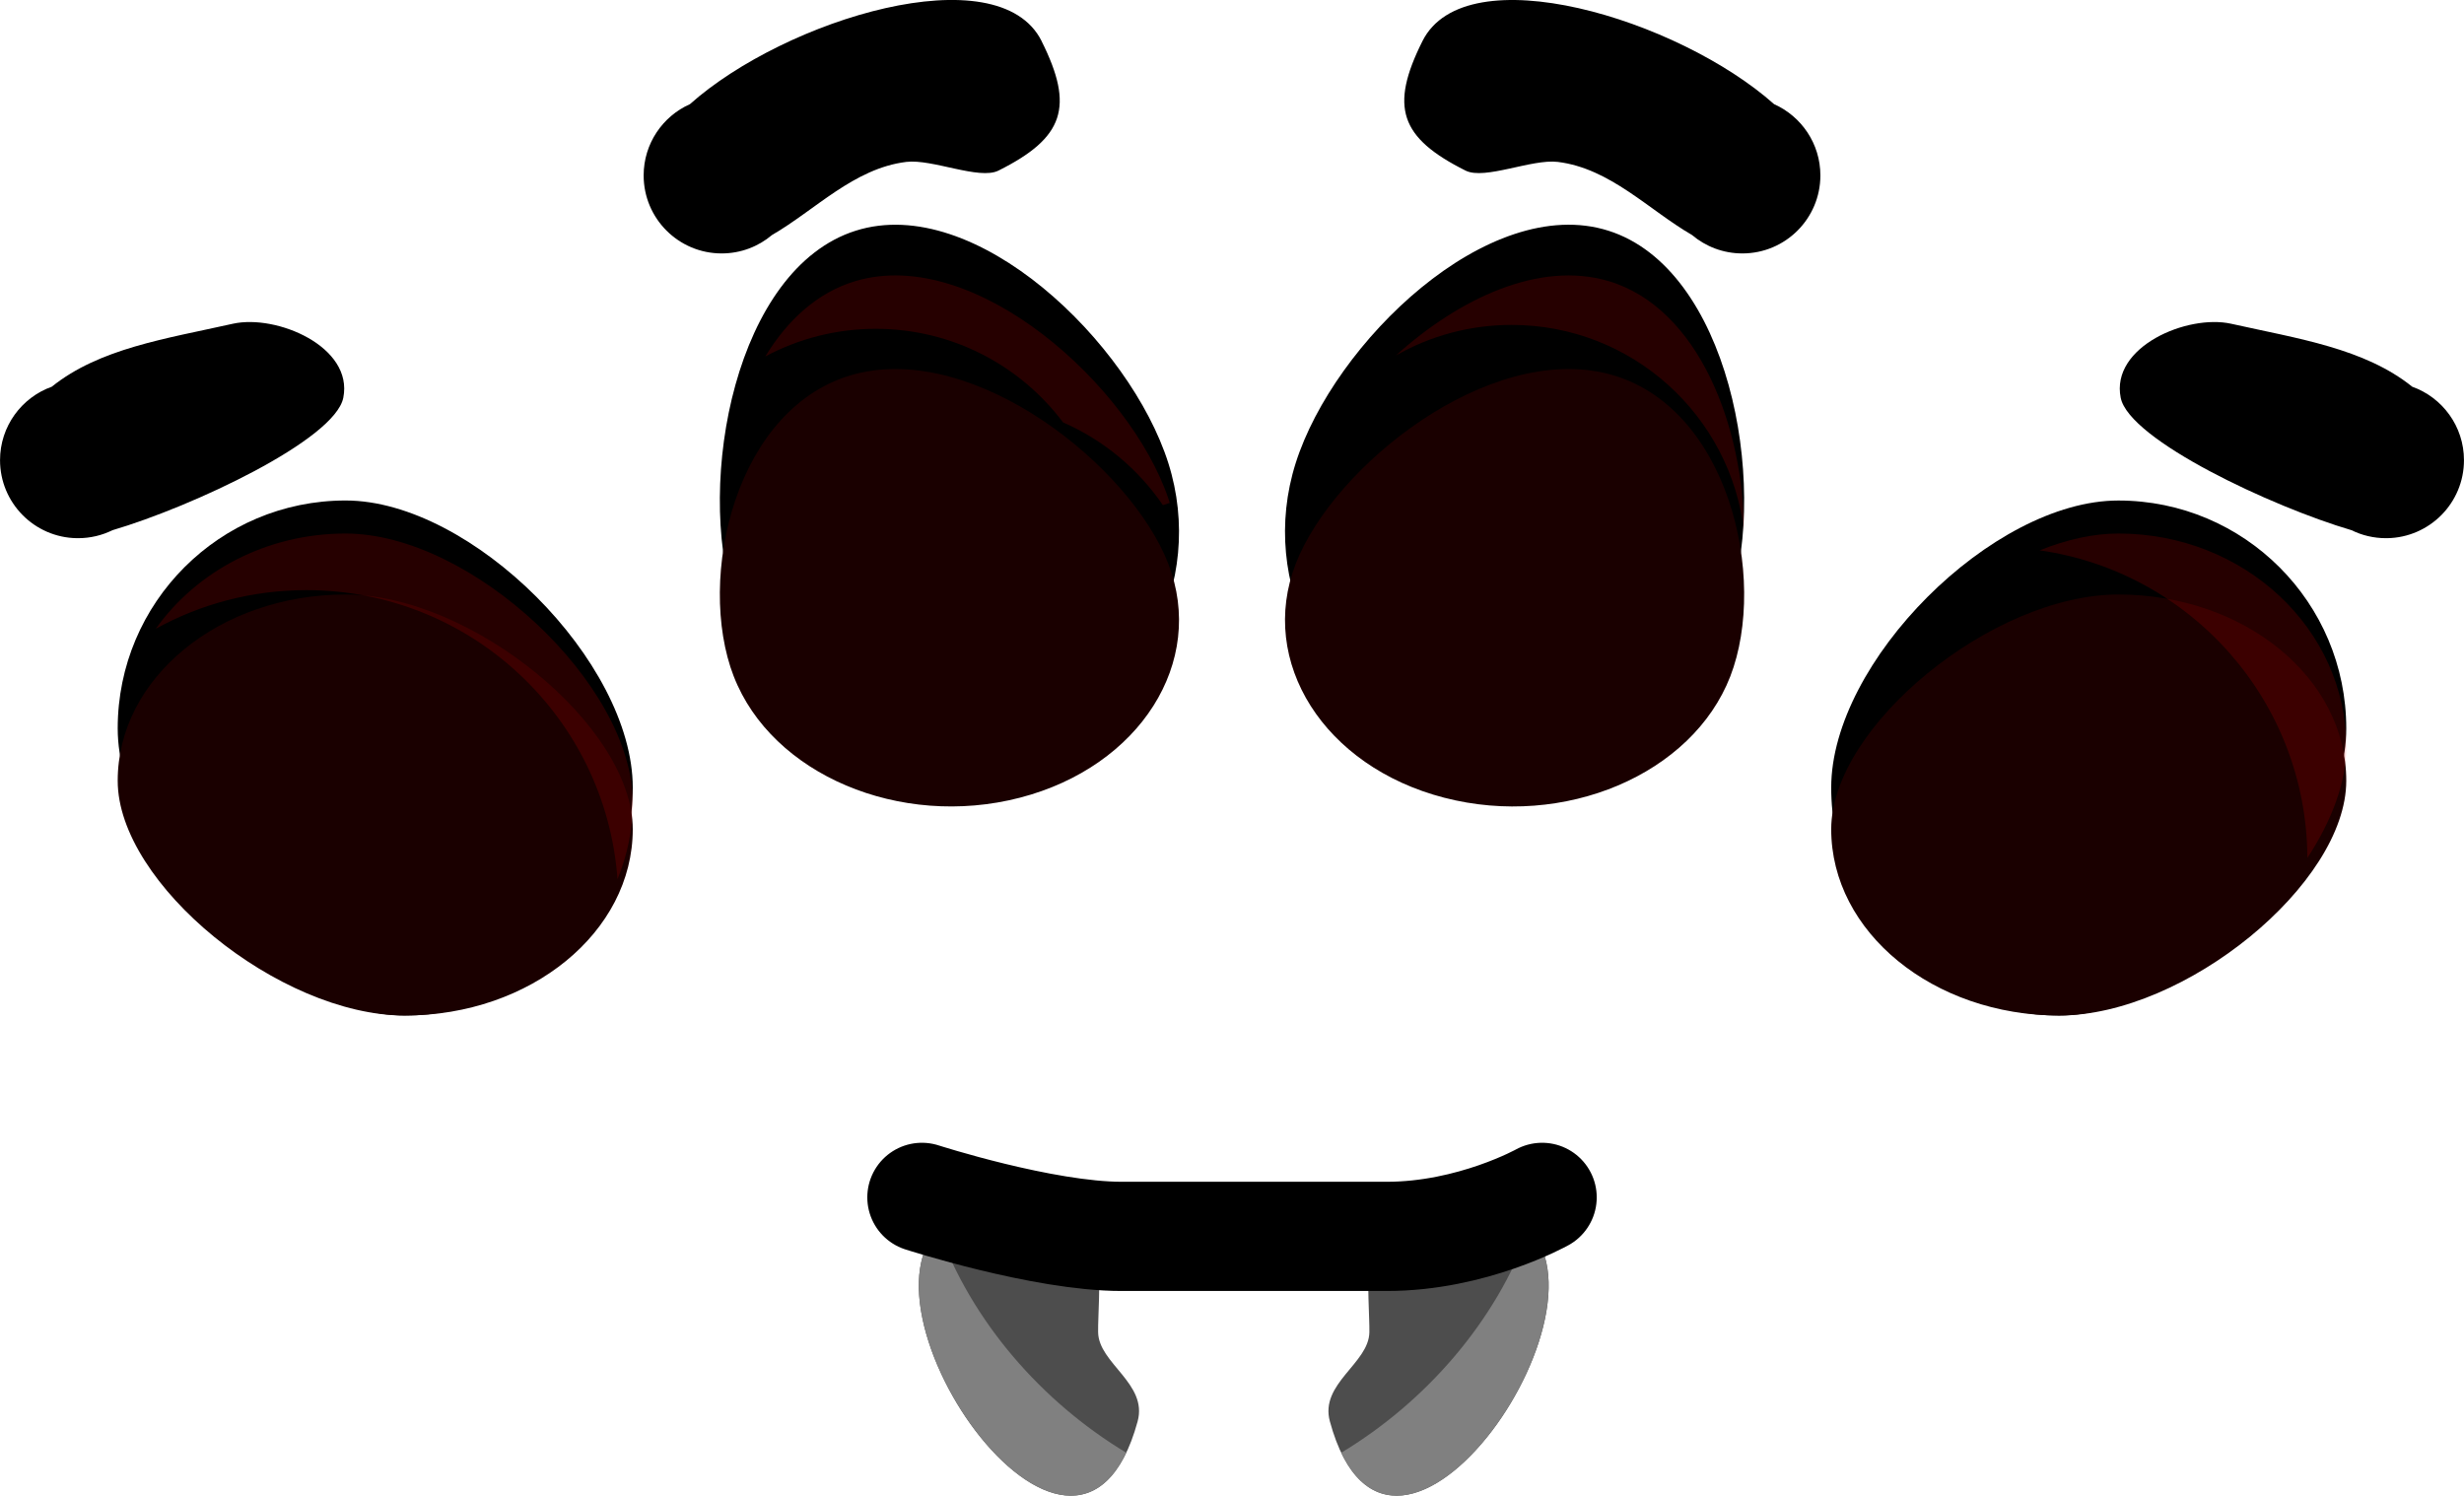 <svg version="1.1" xmlns="http://www.w3.org/2000/svg" xmlns:xlink="http://www.w3.org/1999/xlink" width="78.96" height="47.935" viewBox="0,0,78.96,47.935"><g transform="translate(-320.52,-616.033)"><g data-paper-data="{&quot;isPaintingLayer&quot;:true}" fill-rule="nonzero" stroke-linejoin="miter" stroke-miterlimit="10" stroke-dasharray="" stroke-dashoffset="0" style="mix-blend-mode: normal"><path d="M364.713,655.071c0.054,-0.097 0.12,-0.183 0.195,-0.26c0.457,-0.602 1.179,-0.99 1.993,-0.99c0.918,0 1.72,0.494 2.155,1.231c3.949,2.257 -3.931,13.826 -5.92,6.534c-0.331,-1.214 1.249,-1.856 1.266,-2.855c0.008,-0.504 -0.083,-1.527 0,-2.431c0.002,-0.289 0.054,-0.566 0.146,-0.823c0.044,-0.149 0.099,-0.286 0.166,-0.406z" data-paper-data="{&quot;index&quot;:null}" fill="#4d4d4d" stroke="none" stroke-width="0.5" stroke-linecap="butt"/><path d="M369.524,655.417c2.618,2.748 -3.714,12.013 -6.025,7.175c2.715,-1.635 4.962,-4.212 6.025,-7.175z" data-paper-data="{&quot;index&quot;:null}" fill="#808080" stroke="none" stroke-width="0.5" stroke-linecap="butt"/><path d="M355.398,655.071c0.067,0.119 0.122,0.256 0.166,0.406c0.092,0.257 0.144,0.535 0.146,0.823c0.083,0.904 -0.008,1.927 0,2.431c0.017,0.999 1.597,1.641 1.266,2.855c-1.989,7.293 -9.869,-4.277 -5.92,-6.534c0.435,-0.737 1.237,-1.231 2.155,-1.231c0.814,0 1.536,0.389 1.993,0.99c0.075,0.077 0.14,0.163 0.195,0.26z" fill="#4d4d4d" stroke="none" stroke-width="0.5" stroke-linecap="butt"/><path d="M344.033,635.284c-1.219,-3.845 0.059,-10.638 3.905,-11.856c3.845,-1.219 8.802,3.598 10.021,7.444c1.219,3.845 -0.911,7.95 -4.756,9.169c-3.845,1.219 -7.95,-0.911 -9.169,-4.756z" fill="#000000" stroke="none" stroke-width="0.5" stroke-linecap="butt"/><path d="M324.292,639.377c0,-4.034 3.27,-7.304 7.304,-7.304c4.034,0 9.201,5.167 9.201,9.201c0,4.034 -3.27,7.304 -7.304,7.304c-4.034,0 -9.201,-5.167 -9.201,-9.201z" fill="#000000" stroke="none" stroke-width="0.5" stroke-linecap="butt"/><path d="M366.798,640.04c-3.845,-1.219 -5.975,-5.324 -4.756,-9.169c1.219,-3.845 6.175,-8.662 10.021,-7.444c3.845,1.219 5.123,8.011 3.905,11.856c-1.219,3.845 -5.324,5.975 -9.169,4.756z" data-paper-data="{&quot;index&quot;:null}" fill="#000000" stroke="none" stroke-width="0.5" stroke-linecap="butt"/><path d="M386.506,648.579c-4.034,0 -7.304,-3.27 -7.304,-7.304c0,-4.034 5.167,-9.201 9.201,-9.201c4.034,0 7.304,3.27 7.304,7.304c0,4.034 -5.167,9.201 -9.201,9.201z" data-paper-data="{&quot;index&quot;:null}" fill="#000000" stroke="none" stroke-width="0.5" stroke-linecap="butt"/><path d="M344.033,637.71c-1.219,-3.144 0.059,-8.696 3.905,-9.693c3.845,-0.996 8.802,2.942 10.021,6.085c1.219,3.144 -0.911,6.5 -4.756,7.496c-3.845,0.996 -7.95,-0.745 -9.169,-3.888z" fill="#1a0000" stroke="none" stroke-width="0.5" stroke-linecap="butt"/><path d="M324.292,641.057c0,-3.298 3.27,-5.971 7.304,-5.971c4.034,0 9.201,4.224 9.201,7.522c0,3.298 -3.27,5.971 -7.304,5.971c-4.034,0 -9.201,-4.224 -9.201,-7.522z" fill="#1a0000" stroke="none" stroke-width="0.5" stroke-linecap="butt"/><path d="M366.798,641.598c-3.845,-0.996 -5.975,-4.352 -4.756,-7.496c1.219,-3.144 6.175,-7.081 10.021,-6.085c3.845,0.996 5.123,6.549 3.905,9.693c-1.219,3.144 -5.324,4.885 -9.169,3.888z" data-paper-data="{&quot;index&quot;:null}" fill="#1a0000" stroke="none" stroke-width="0.5" stroke-linecap="butt"/><path d="M386.506,648.579c-4.034,0 -7.304,-2.673 -7.304,-5.971c0,-3.298 5.167,-7.522 9.201,-7.522c4.034,0 7.304,2.673 7.304,5.971c0,3.298 -5.167,7.522 -9.201,7.522z" data-paper-data="{&quot;index&quot;:null}" fill="#1a0000" stroke="none" stroke-width="0.5" stroke-linecap="butt"/><path d="M347.938,625.04c3.845,-1.14 8.802,3.368 10.021,6.966c0.016,0.048 0.032,0.096 0.047,0.144c-0.074,0.023 -0.148,0.047 -0.221,0.072c-0.791,-1.159 -1.899,-2.084 -3.199,-2.652c-1.368,-1.821 -3.547,-2.999 -6,-2.999c-1.281,0 -2.487,0.321 -3.542,0.887c0.706,-1.163 1.67,-2.055 2.894,-2.418z" fill-opacity="0.149" fill="#ff0000" stroke="none" stroke-width="0.5" stroke-linecap="butt"/><path d="M331.596,633.132c4.034,0 9.201,4.836 9.201,8.611c0,0.869 -0.173,1.699 -0.489,2.464c-0.378,-5.178 -4.699,-9.261 -9.973,-9.261c-1.749,0 -3.393,0.449 -4.823,1.238c1.309,-1.84 3.545,-3.052 6.084,-3.052z" fill-opacity="0.149" fill="#ff0000" stroke="none" stroke-width="0.5" stroke-linecap="butt"/><path d="M372.062,625.04c2.895,0.859 4.335,4.674 4.35,8.043c-0.428,-3.736 -3.601,-6.637 -7.451,-6.637c-1.349,0 -2.615,0.356 -3.709,0.98c2.023,-1.831 4.6,-3.041 6.81,-2.385z" data-paper-data="{&quot;index&quot;:null}" fill-opacity="0.149" fill="#ff0000" stroke="none" stroke-width="0.5" stroke-linecap="butt"/><path d="M388.404,633.132c4.034,0 7.304,3.06 7.304,6.836c0,1.143 -0.474,2.384 -1.247,3.558c-0.022,-5.02 -3.743,-9.166 -8.578,-9.855c0.852,-0.343 1.709,-0.539 2.521,-0.539z" data-paper-data="{&quot;index&quot;:null}" fill-opacity="0.149" fill="#ff0000" stroke="none" stroke-width="0.5" stroke-linecap="butt"/><path d="M327.98,626.409c1.4,-0.313 3.868,0.734 3.541,2.372c-0.27,1.351 -4.854,3.496 -7.396,4.244c-0.333,0.164 -0.708,0.256 -1.104,0.256c-0.013,0 -0.026,-0 -0.038,-0c-1.363,-0.02 -2.462,-1.132 -2.462,-2.5c0,-1.086 0.692,-2.01 1.659,-2.355c1.529,-1.229 3.66,-1.538 5.8,-2.017z" fill="#000000" stroke="none" stroke-width="0.5" stroke-linecap="butt"/><path d="M353.898,617.351c1.054,2.108 0.725,3.096 -1.383,4.15c-0.615,0.307 -2.124,-0.381 -2.954,-0.279c-1.679,0.207 -2.912,1.539 -4.302,2.343c-0.435,0.368 -0.998,0.59 -1.613,0.59c-1.381,0 -2.5,-1.119 -2.5,-2.5c0,-1.018 0.609,-1.895 1.483,-2.284c3.064,-2.729 9.88,-4.801 11.27,-2.021z" fill="#000000" stroke="none" stroke-width="0.5" stroke-linecap="butt"/><path d="M397.82,628.426c0.967,0.345 1.659,1.269 1.659,2.355c0,1.368 -1.099,2.479 -2.462,2.5c-0.013,0 -0.026,0 -0.038,0c-0.396,0 -0.771,-0.092 -1.104,-0.256c-2.542,-0.748 -7.126,-2.892 -7.396,-4.244c-0.328,-1.638 2.14,-2.685 3.541,-2.372c2.14,0.478 4.271,0.787 5.8,2.017z" data-paper-data="{&quot;index&quot;:null}" fill="#000000" stroke="none" stroke-width="0.5" stroke-linecap="butt"/><path d="M377.372,619.371c0.874,0.39 1.483,1.266 1.483,2.284c0,1.381 -1.119,2.5 -2.5,2.5c-0.615,0 -1.177,-0.222 -1.613,-0.59c-1.39,-0.805 -2.623,-2.137 -4.302,-2.343c-0.83,-0.102 -2.339,0.586 -2.954,0.279c-2.108,-1.054 -2.438,-2.042 -1.383,-4.15c1.39,-2.78 8.205,-0.708 11.27,2.021z" data-paper-data="{&quot;index&quot;:null}" fill="#000000" stroke="none" stroke-width="0.5" stroke-linecap="butt"/><path d="M356.612,662.591c-2.311,4.839 -8.643,-4.427 -6.025,-7.175c1.063,2.963 3.311,5.54 6.025,7.175z" fill="#808080" stroke="none" stroke-width="0.5" stroke-linecap="butt"/><path d="M369.938,654.407c0,0 -2.239,1.25 -4.977,1.25c-2.994,0 -6.586,0 -8.5,0c-2.525,0 -6.398,-1.25 -6.398,-1.25" fill="none" stroke="#000000" stroke-width="3.5" stroke-linecap="round"/></g></g></svg><!--rotationCenter:39.47985:23.96727320728189-->